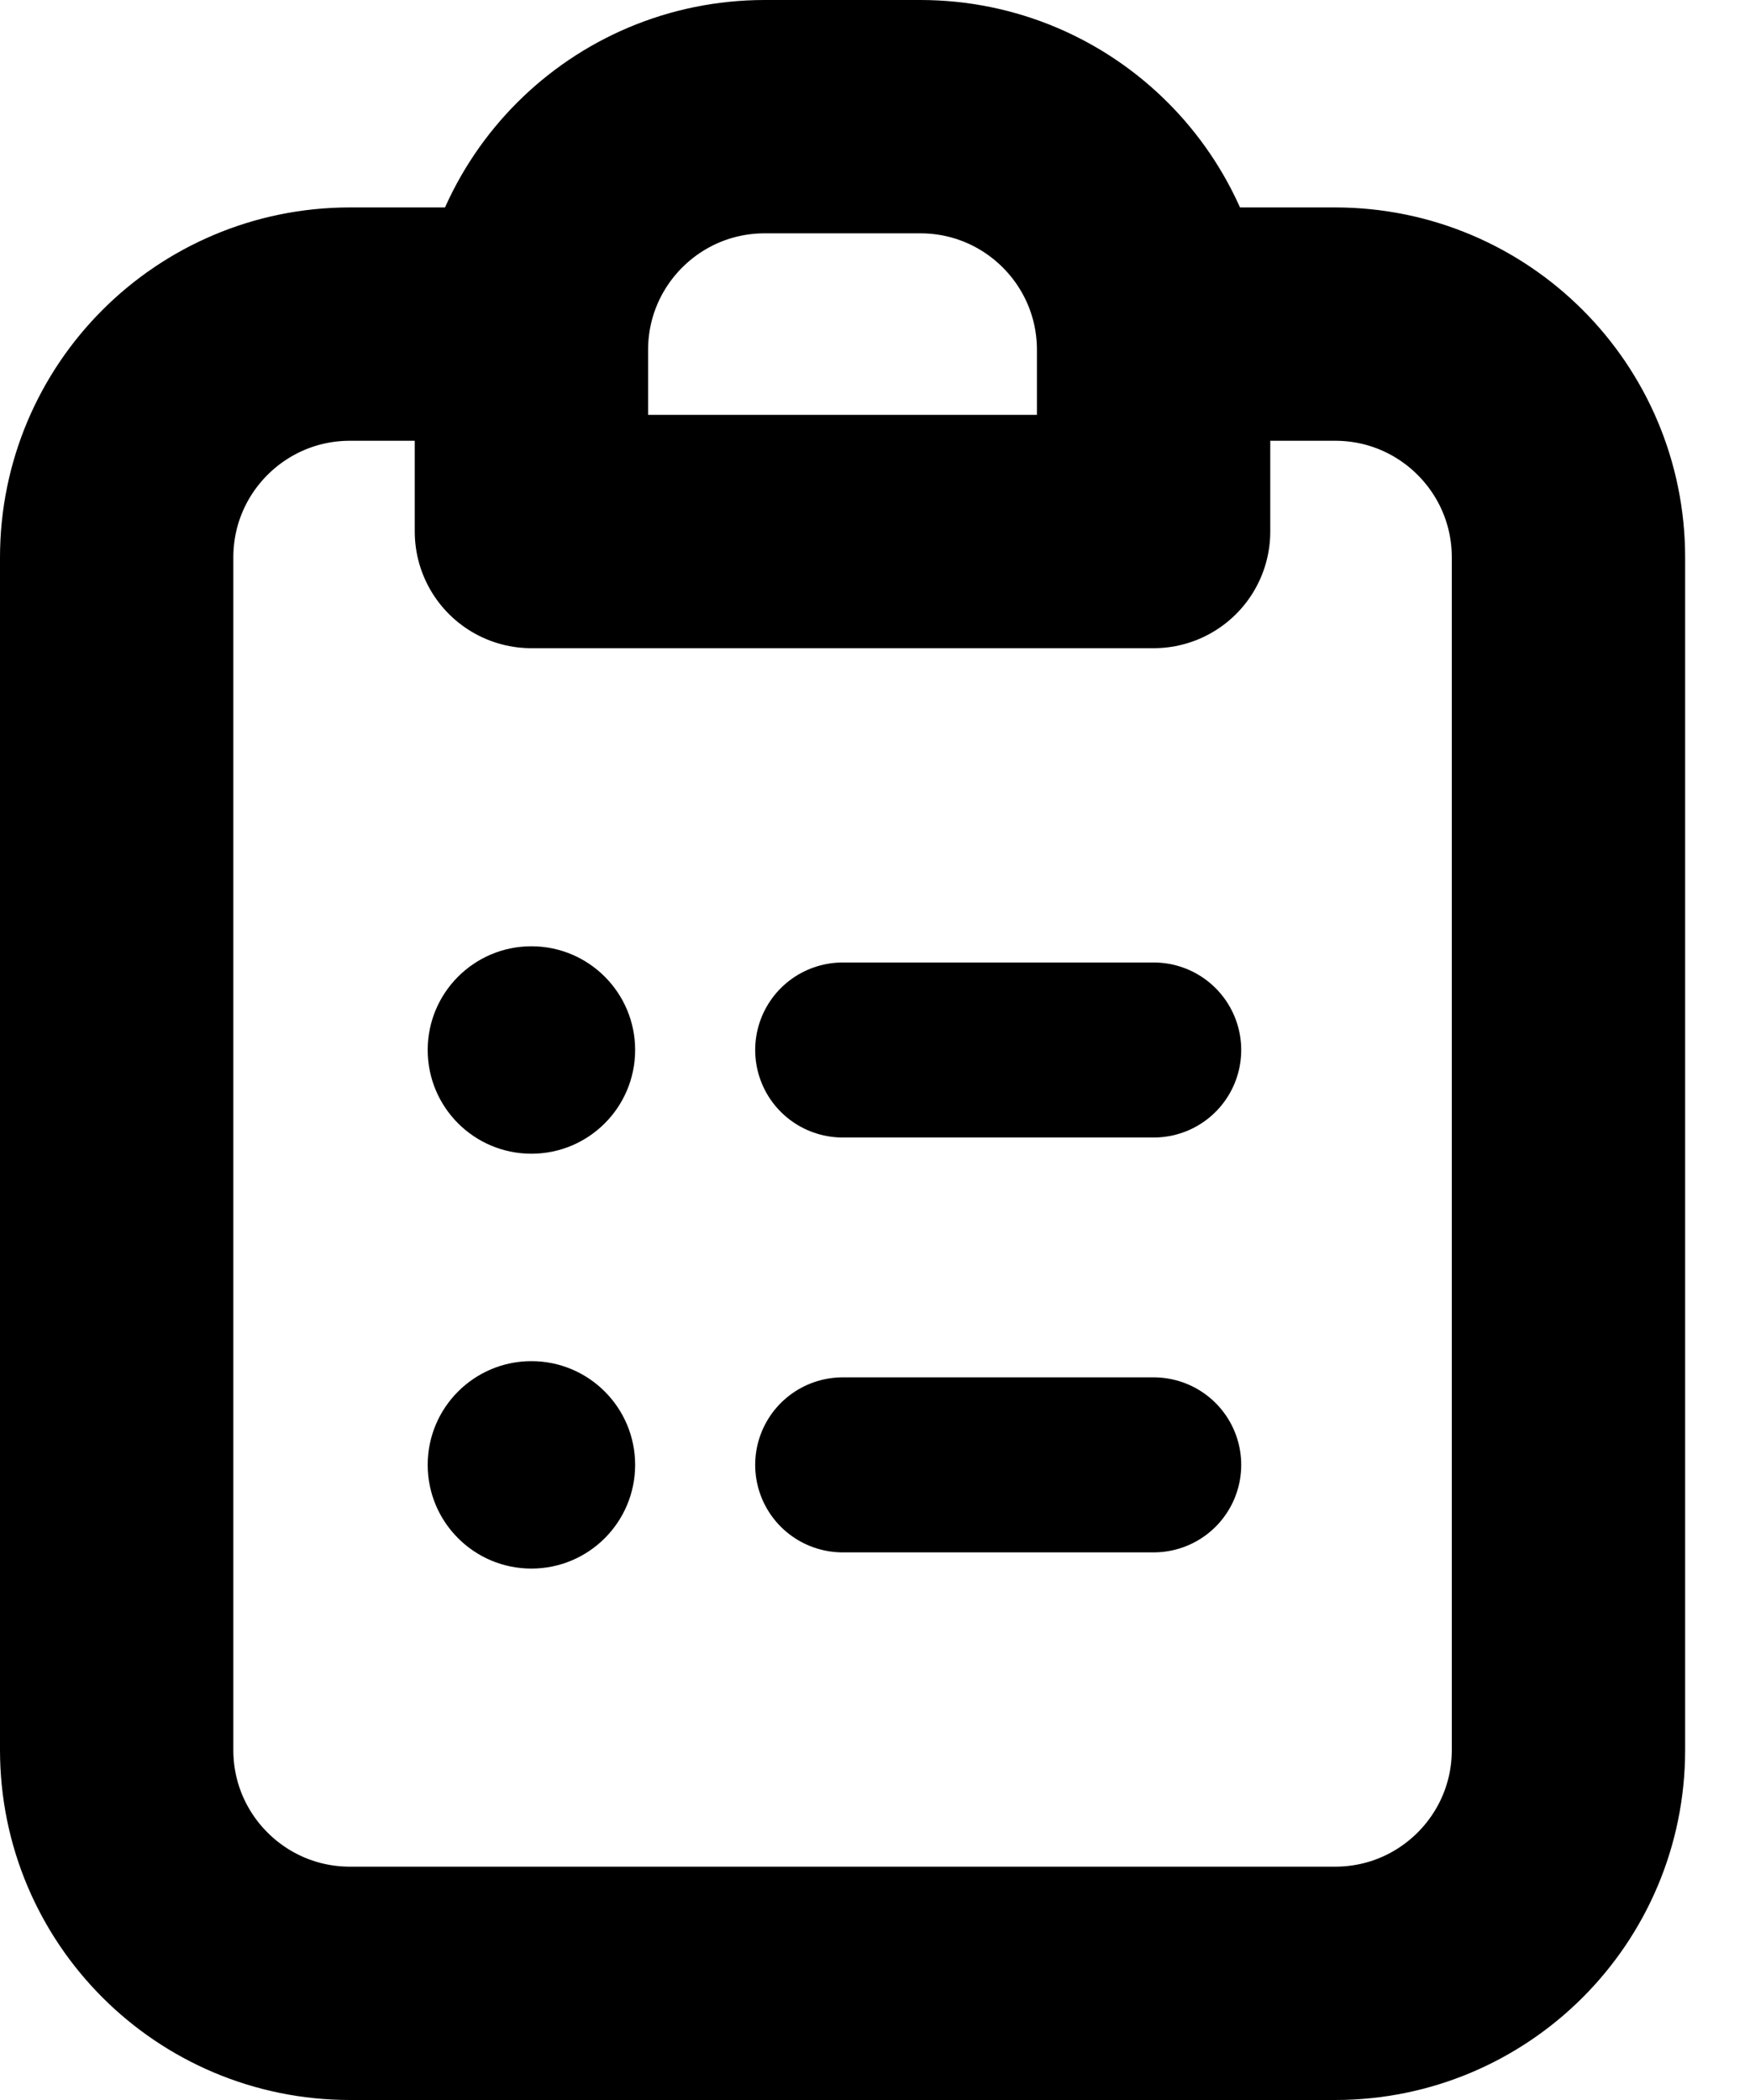 <svg width="15" height="18" viewBox="0 0 15 18" fill="none" xmlns="http://www.w3.org/2000/svg">
<path d="M4.556 2.778H3C1.895 2.778 1 3.673 1 4.778V15C1 16.105 1.895 17 3 17H11.444C12.549 17 13.444 16.105 13.444 15V4.778C13.444 3.673 12.549 2.778 11.444 2.778H9.889" stroke="black" stroke-width="2" stroke-linecap="round" stroke-linejoin="round"/>
<path d="M7.223 9H9.889" stroke="black" stroke-width="1.5" stroke-linecap="round" stroke-linejoin="round"/>
<path d="M7.223 12.556H9.889" stroke="black" stroke-width="1.5" stroke-linecap="round" stroke-linejoin="round"/>
<path d="M4.555 3C4.555 1.895 5.45 1 6.555 1H7.888C8.993 1 9.888 1.895 9.888 3V4.556H4.555V3Z" stroke="black" stroke-width="2" stroke-linecap="round" stroke-linejoin="round"/>
<circle cx="4.555" cy="9" r="0.889" fill="black"/>
<circle cx="4.555" cy="12.556" r="0.889" fill="black"/>
</svg>
